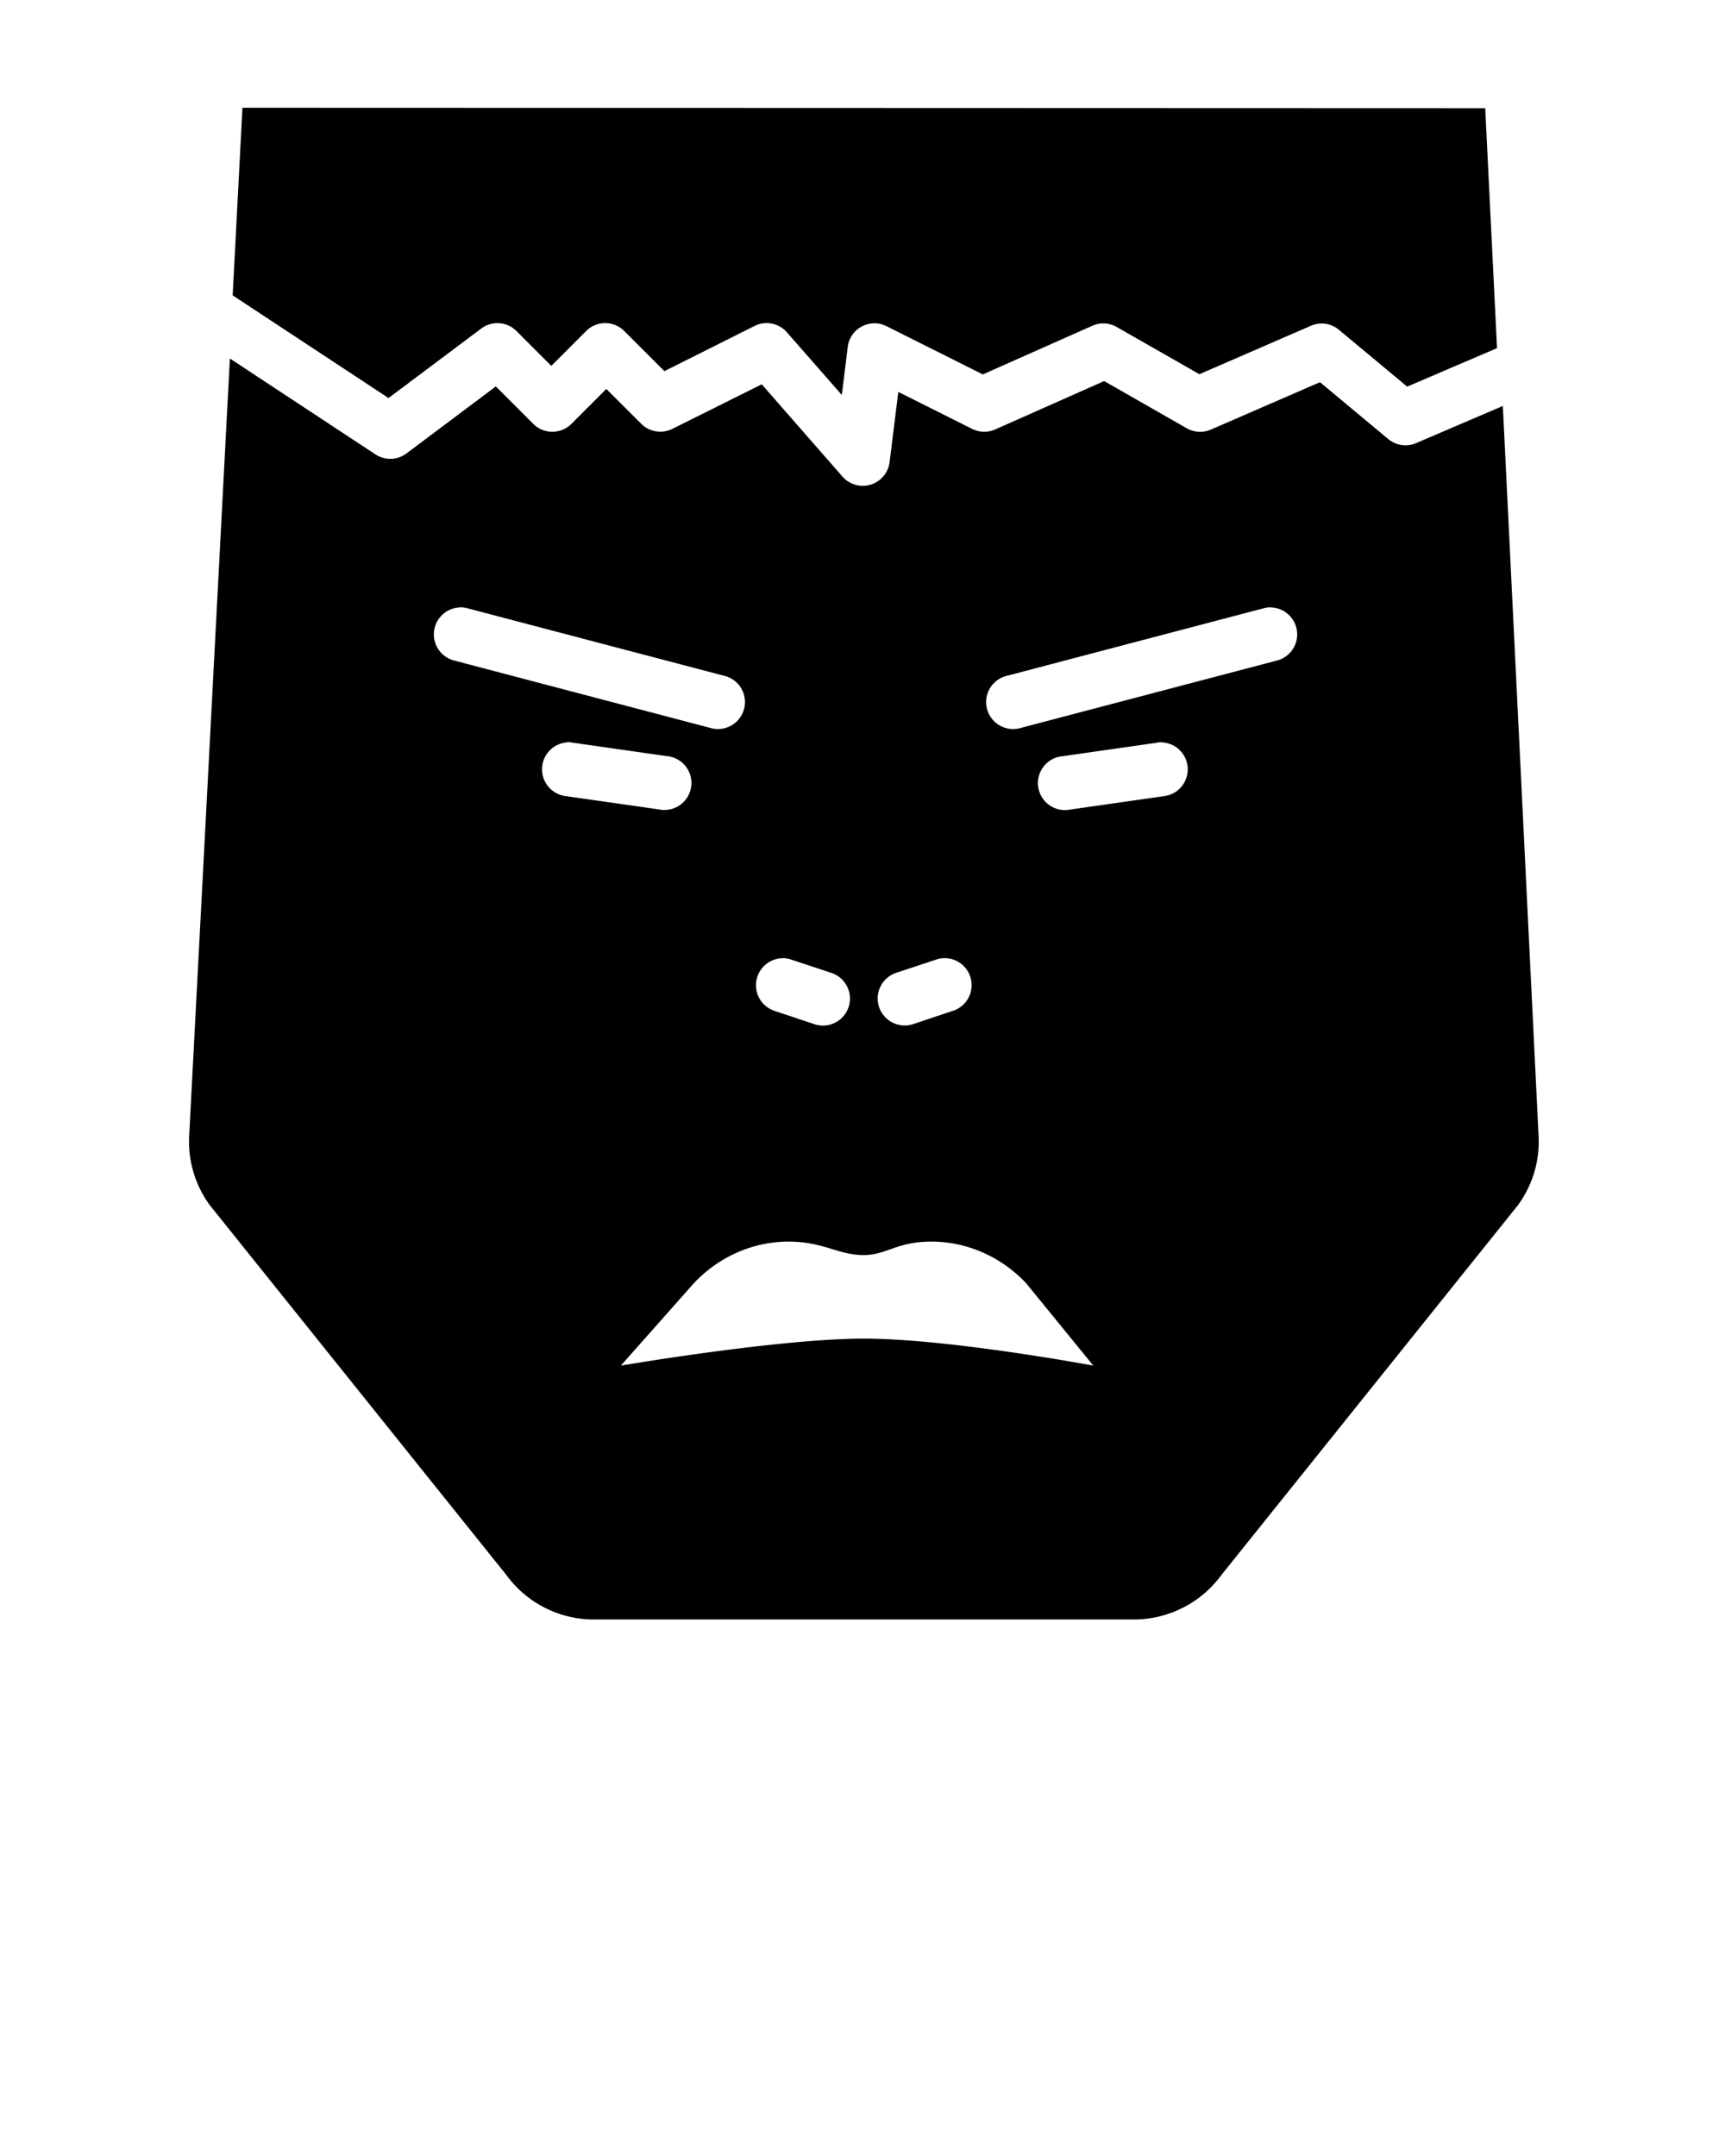 <svg xmlns:dc="http://purl.org/dc/elements/1.1/" xmlns:cc="http://creativecommons.org/ns#" xmlns:rdf="http://www.w3.org/1999/02/22-rdf-syntax-ns#" xmlns:svg="http://www.w3.org/2000/svg" xmlns="http://www.w3.org/2000/svg" xmlns:sodipodi="http://sodipodi.sourceforge.net/DTD/sodipodi-0.dtd" xmlns:inkscape="http://www.inkscape.org/namespaces/inkscape" viewBox="0 0 8.467 10.583" version="1.1" x="0px" y="0px"><g transform="translate(0,-288.533)"><path style="" d="m 1.19,289.062 -0.048,0.921 0.765,0.504 0.455,-0.341 a 0.132,0.132 0 0 1 0.173,0.012 l 0.171,0.171 0.171,-0.171 a 0.132,0.132 0 0 1 0.187,0 l 0.197,0.197 0.443,-0.222 a 0.132,0.132 0 0 1 0.159,0.032 l 0.269,0.307 0.029,-0.236 a 0.132,0.132 0 0 1 0.19,-0.102 l 0.473,0.237 0.538,-0.239 a 0.132,0.132 0 0 1 0.119,0.006 l 0.406,0.232 0.548,-0.238 a 0.132,0.132 0 0 1 0.137,0.02 l 0.335,0.279 0.441,-0.189 -0.058,-1.178 z" fill="#000000" fill-rule="evenodd" stroke="none"/><path style="" d="M 4.258 6.641 L 3.504 21.041 C 3.479 21.5 3.614 21.953 3.885 22.324 L 9.379 29.176 C 9.756 29.693 10.358 30 11 30 L 21 30 C 21.642 30 22.246 29.693 22.623 29.176 L 28.117 22.324 C 28.388 21.953 28.523 21.5 28.498 21.041 L 27.836 7.52 L 26.229 8.209 A 0.5 0.5 0 0 1 25.713 8.133 L 24.449 7.08 L 22.43 7.957 A 0.5 0.5 0 0 1 21.982 7.934 L 20.451 7.059 L 18.434 7.955 A 0.5 0.5 0 0 1 18.006 7.945 L 16.639 7.26 L 16.477 8.561 A 0.5 0.5 0 0 1 15.604 8.828 L 14.109 7.119 L 12.453 7.945 A 0.5 0.5 0 0 1 11.877 7.85 L 11.23 7.205 L 10.584 7.852 A 0.5 0.5 0 0 1 9.877 7.852 L 9.184 7.158 L 7.531 8.398 A 0.5 0.5 0 0 1 6.955 8.418 L 4.258 6.641 z M 8.518 11.25 A 0.5 0.5 0 0 1 8.666 11.27 L 13.402 12.516 A 0.5 0.5 0 1 1 13.148 13.482 L 8.412 12.236 A 0.5 0.5 0 0 1 8.518 11.252 L 8.518 11.25 z M 23.531 11.25 L 23.531 11.252 A 0.5 0.5 0 0 1 23.652 12.236 L 18.916 13.482 A 0.5 0.5 0 1 1 18.662 12.516 L 23.398 11.27 A 0.5 0.5 0 0 1 23.531 11.25 z M 10.51 13.746 A 0.5 0.5 0 0 1 10.609 13.758 L 12.346 14.006 A 0.5 0.5 0 1 1 12.205 14.994 L 10.469 14.746 A 0.5 0.5 0 0 1 10.508 13.752 L 10.51 13.746 z M 21.506 13.748 L 21.508 13.75 L 21.508 13.752 A 0.5 0.5 0 0 1 21.562 14.748 L 19.826 14.996 A 0.5 0.5 0 1 1 19.684 14.008 L 21.42 13.76 A 0.5 0.5 0 0 1 21.506 13.748 z M 14.516 17.75 L 14.518 17.75 A 0.5 0.5 0 0 1 14.664 17.779 L 15.4 18.023 A 0.5 0.5 0 1 1 15.086 18.973 L 14.35 18.727 A 0.5 0.5 0 0 1 14.469 17.752 A 0.5 0.5 0 0 1 14.516 17.75 z M 17.467 17.75 A 0.5 0.5 0 0 1 17.65 18.725 L 16.914 18.971 A 0.5 0.5 0 1 1 16.6 18.021 L 17.336 17.777 A 0.5 0.5 0 0 1 17.467 17.75 z M 14.607 23 C 15.248 23 15.528 23.25 16 23.25 C 16.425 23.246 16.61 23 17.25 23 C 17.909 23 18.542 23.278 19.008 23.773 L 20.25 25.297 C 20.25 25.297 17.573 24.797 16 24.797 C 14.427 24.797 11.5 25.297 11.5 25.297 L 12.85 23.773 C 13.316 23.278 13.948 23 14.607 23 z " transform="matrix(0.265,0,0,0.265,-2.5232634e-7,288.533)" fill="#000000" fill-rule="evenodd" stroke="none"/></g></svg>